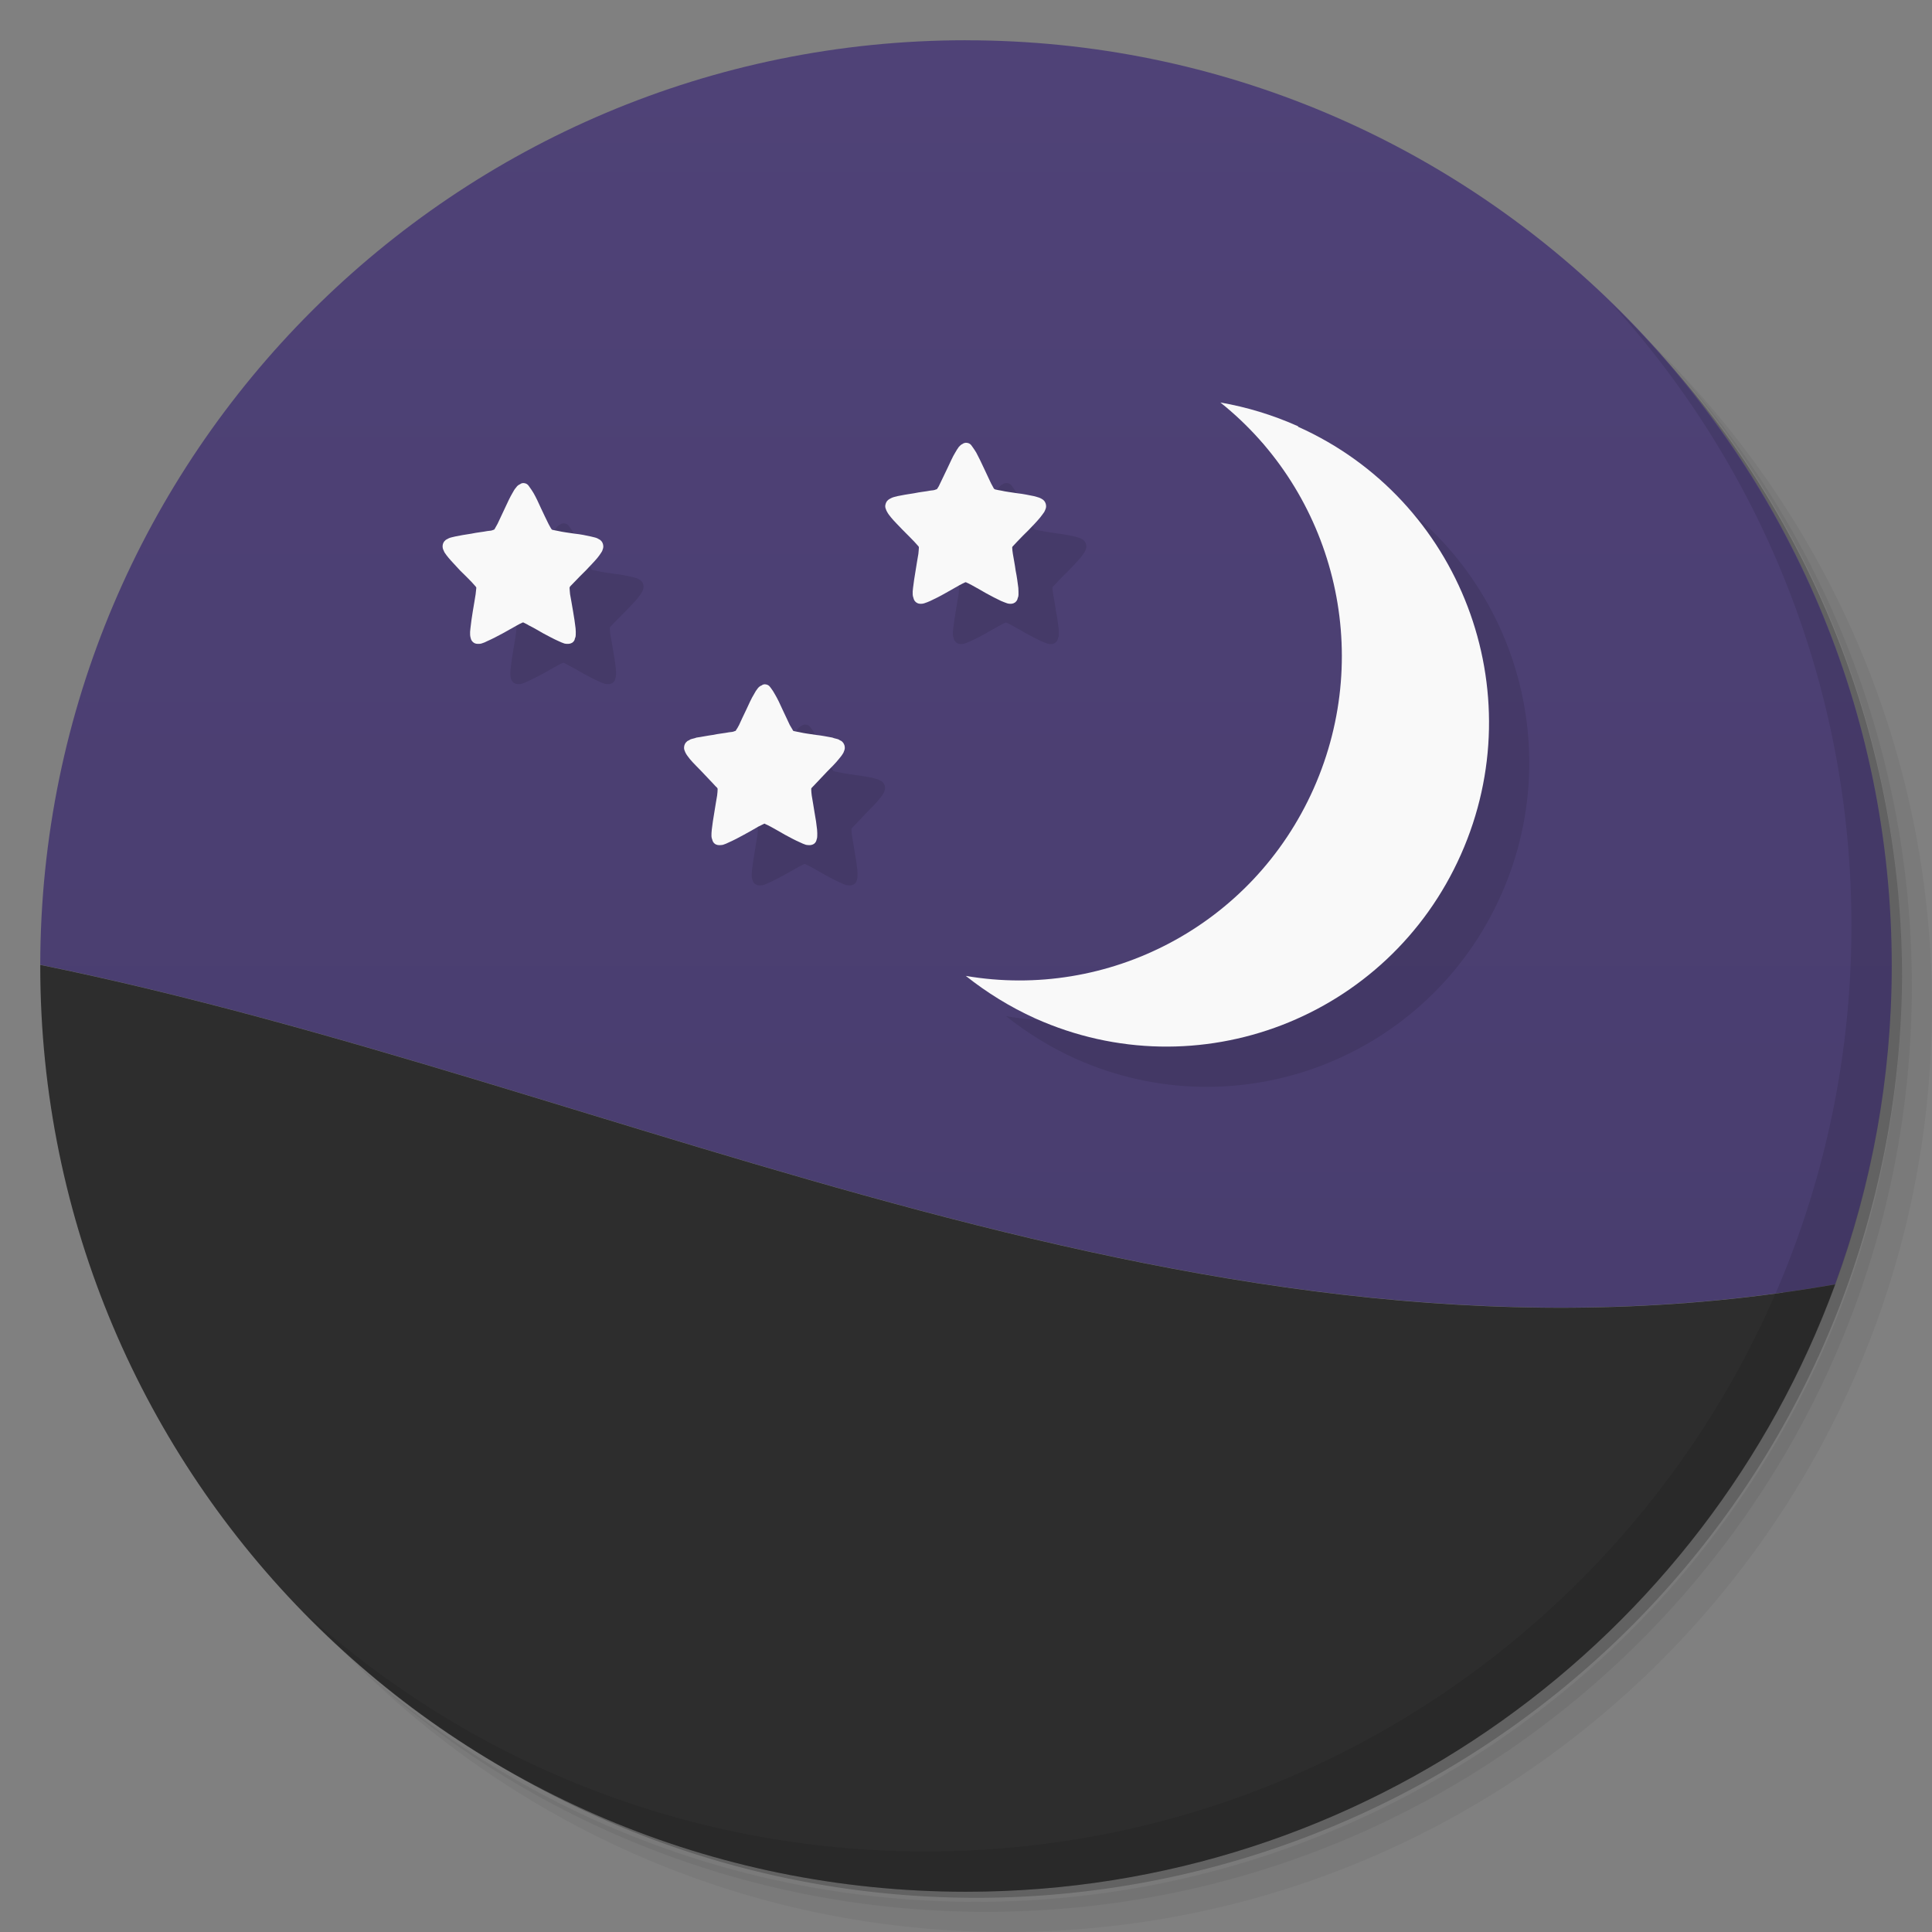 <svg xmlns="http://www.w3.org/2000/svg" viewBox="0 0 48 48"><rect x="0" y="0" width="48" height="48" fill="#808080" stroke="none"/><defs><clipPath><g transform="translate(0,-1004.362)"><path d="m -24 13 c 0 1.105 -0.672 2 -1.5 2 -0.828 0 -1.5 -0.895 -1.5 -2 0 -1.105 0.672 -2 1.5 -2 0.828 0 1.5 0.895 1.5 2 z" transform="matrix(15.333,0,0,11.5,415,878.862)" fill="#1890d0"/></g></clipPath><clipPath><g transform="translate(0,-1004.362)"><path d="m -24 13 c 0 1.105 -0.672 2 -1.5 2 -0.828 0 -1.5 -0.895 -1.5 -2 0 -1.105 0.672 -2 1.5 -2 0.828 0 1.5 0.895 1.5 2 z" transform="matrix(15.333,0,0,11.5,415,878.862)" fill="#1890d0"/></g></clipPath><linearGradient id="linearGradient3128" gradientUnits="userSpaceOnUse" gradientTransform="matrix(0,-1,1,0,-1.5e-6,48)" x1="1" x2="47"><stop stop-color="#463b6b" stop-opacity="1"/><stop offset="1" stop-color="#4f4277" stop-opacity="1"/></linearGradient></defs><g><path d="m 36.31 5 c 5.859 4.062 9.688 10.831 9.688 18.5 c 0 12.426 -10.07 22.5 -22.5 22.5 c -7.669 0 -14.438 -3.828 -18.5 -9.688 c 1.037 1.822 2.306 3.499 3.781 4.969 c 4.085 3.712 9.514 5.969 15.469 5.969 c 12.703 0 23 -10.298 23 -23 c 0 -5.954 -2.256 -11.384 -5.969 -15.469 c -1.469 -1.475 -3.147 -2.744 -4.969 -3.781 z m 4.969 3.781 c 3.854 4.113 6.219 9.637 6.219 15.719 c 0 12.703 -10.297 23 -23 23 c -6.081 0 -11.606 -2.364 -15.719 -6.219 c 4.16 4.144 9.883 6.719 16.219 6.719 c 12.703 0 23 -10.298 23 -23 c 0 -6.335 -2.575 -12.06 -6.719 -16.219 z" opacity="0.05"/><path d="m 41.28 8.781 c 3.712 4.085 5.969 9.514 5.969 15.469 c 0 12.703 -10.297 23 -23 23 c -5.954 0 -11.384 -2.256 -15.469 -5.969 c 4.113 3.854 9.637 6.219 15.719 6.219 c 12.703 0 23 -10.298 23 -23 c 0 -6.081 -2.364 -11.606 -6.219 -15.719 z" opacity="0.1"/><path d="m 31.25 2.375 c 8.615 3.154 14.75 11.417 14.75 21.13 c 0 12.426 -10.07 22.5 -22.5 22.5 c -9.708 0 -17.971 -6.135 -21.12 -14.75 a 23 23 0 0 0 44.875 -7 a 23 23 0 0 0 -16 -21.875 z" opacity="0.2"/></g><path d="m 24 1 c -12.693 0 -22.983 10.28 -23 22.969 c 14.491 2.944 28.93 10.685 44.594 7.938 c 0.903 -2.466 1.406 -5.127 1.406 -7.906 c 0 -12.703 -10.297 -23 -23 -23 z m 19.25 35.563 c -0.316 0.483 -0.65 0.949 -1 1.406 c 0.356 -0.464 0.68 -0.915 1 -1.406 z m -1 1.406 c -0.35 0.457 -0.711 0.915 -1.094 1.344 c 0.383 -0.428 0.744 -0.887 1.094 -1.344 z m -2.531 2.813 c -0.337 0.317 -0.675 0.61 -1.031 0.906 c 0.351 -0.292 0.698 -0.594 1.031 -0.906 z" fill="url(#linearGradient3128)" fill-opacity="1"/><path d="m 1 23.969 c 0 0.01 0 0.021 0 0.031 c 0 12.703 10.297 23 23 23 c 9.924 0 18.369 -6.287 21.594 -15.09 c -15.664 2.748 -30.1 -4.993 -44.594 -7.938 z" fill="#2d2d2d" fill-rule="nonzero" stroke="none" fill-opacity="1"/><path d="M 33.25,11.59 C 32.621,11.309 31.973,11.113 31.32,11 c 2.793,2.23 3.84,6.156 2.32,9.586 -1.523,3.43 -5.129,5.262 -8.645,4.66 0.516,0.41 1.094,0.77 1.723,1.055 4.04,1.813 8.773,-0.008 10.578,-4.07 1.805,-4.059 -0.008,-8.82 -4.047,-10.629 m 0,-0.012" opacity="0.1" fill="#000" fill-rule="nonzero" stroke="none" fill-opacity="1"/><path d="m 25,12 c -0.008,0 -0.012,0 -0.02,0.004 -0.016,0 -0.035,0.004 -0.051,0.016 0,0 0,0 -0.004,0.004 -0.047,0.02 -0.078,0.051 -0.102,0.078 -0.031,0.043 -0.063,0.09 -0.09,0.141 -0.066,0.105 -0.125,0.246 -0.191,0.383 -0.066,0.141 -0.133,0.277 -0.184,0.383 -0.023,0.055 -0.047,0.098 -0.07,0.129 -0.004,0.008 -0.008,0.012 -0.012,0.016 -0.008,0.004 -0.016,0.004 -0.027,0.008 -0.031,0.016 -0.082,0.023 -0.137,0.027 -0.113,0.023 -0.258,0.035 -0.402,0.066 -0.148,0.02 -0.289,0.047 -0.406,0.07 -0.055,0.016 -0.109,0.023 -0.156,0.047 -0.023,0.012 -0.047,0.023 -0.07,0.039 -0.023,0.02 -0.055,0.043 -0.074,0.105 -0.02,0.059 -0.008,0.102 0.004,0.129 0.012,0.035 0.02,0.055 0.035,0.078 0.023,0.043 0.059,0.09 0.098,0.137 0.078,0.094 0.188,0.203 0.289,0.309 0.105,0.105 0.207,0.207 0.289,0.293 0.039,0.043 0.074,0.082 0.098,0.109 0.008,0.008 0.008,0.012 0.012,0.023 0,0.004 0,0.012 0,0.02 -0.004,0.035 -0.004,0.086 -0.012,0.145 -0.02,0.121 -0.047,0.27 -0.07,0.422 -0.027,0.148 -0.047,0.301 -0.063,0.426 -0.008,0.066 -0.012,0.113 -0.008,0.168 0,0.023 0.008,0.051 0.02,0.086 0.008,0.031 0.02,0.07 0.066,0.105 0.047,0.035 0.09,0.035 0.121,0.035 0.027,0 0.055,-0.004 0.078,-0.012 0.051,-0.016 0.098,-0.035 0.152,-0.059 0.109,-0.051 0.242,-0.117 0.371,-0.191 0.133,-0.074 0.254,-0.145 0.359,-0.203 0.047,-0.023 0.094,-0.051 0.125,-0.063 0.008,-0.004 0.016,-0.004 0.023,-0.008 0.008,0 0.016,0 0.02,0.008 0.031,0.012 0.078,0.035 0.129,0.063 0.102,0.055 0.23,0.129 0.359,0.203 0.129,0.07 0.262,0.141 0.371,0.191 0.051,0.02 0.102,0.043 0.152,0.059 0.023,0.008 0.051,0.012 0.078,0.012 0.031,0 0.07,0 0.121,-0.035 0.043,-0.035 0.059,-0.074 0.063,-0.105 0.016,-0.035 0.02,-0.063 0.02,-0.086 0,-0.055 0,-0.102 -0.004,-0.168 -0.016,-0.125 -0.035,-0.277 -0.066,-0.426 -0.02,-0.152 -0.051,-0.305 -0.07,-0.422 -0.008,-0.059 -0.016,-0.109 -0.016,-0.145 0,-0.008 0,-0.016 0,-0.02 0.004,-0.008 0.008,-0.016 0.016,-0.023 0.023,-0.027 0.063,-0.066 0.102,-0.109 0.078,-0.086 0.184,-0.188 0.289,-0.293 0.102,-0.105 0.207,-0.215 0.285,-0.309 0.039,-0.047 0.07,-0.094 0.102,-0.137 0.012,-0.023 0.023,-0.043 0.035,-0.078 0.012,-0.031 0.02,-0.07 0.004,-0.129 -0.02,-0.063 -0.051,-0.086 -0.074,-0.105 -0.027,-0.02 -0.047,-0.027 -0.07,-0.039 -0.047,-0.02 -0.102,-0.031 -0.156,-0.047 -0.117,-0.023 -0.262,-0.055 -0.406,-0.07 -0.145,-0.023 -0.289,-0.039 -0.402,-0.066 -0.059,-0.008 -0.102,-0.02 -0.141,-0.027 -0.004,-0.004 -0.016,-0.004 -0.02,-0.008 -0.008,-0.008 -0.016,-0.008 -0.02,-0.016 -0.016,-0.031 -0.039,-0.074 -0.07,-0.129 -0.051,-0.105 -0.113,-0.242 -0.18,-0.383 C 25.379,12.489 25.313,12.353 25.254,12.243 25.223,12.192 25.191,12.145 25.16,12.102 25.129,12.059 25.101,12 24.988,12 m 0.016,0" opacity="0.1" fill="#000" fill-rule="nonzero" stroke="none" fill-opacity="1"/><path d="m 20 18 c -0.008 0 -0.012 0 -0.02 0.004 -0.016 0 -0.035 0.008 -0.051 0.02 0 0 0 0 -0.004 0.004 -0.047 0.016 -0.078 0.047 -0.102 0.078 -0.031 0.039 -0.063 0.086 -0.09 0.141 -0.066 0.105 -0.125 0.242 -0.191 0.383 -0.066 0.137 -0.133 0.277 -0.18 0.383 -0.027 0.051 -0.051 0.094 -0.074 0.125 -0.004 0.012 -0.008 0.016 -0.012 0.02 -0.008 0.004 -0.016 0.004 -0.027 0.008 -0.031 0.016 -0.078 0.023 -0.137 0.027 -0.113 0.023 -0.258 0.035 -0.402 0.066 -0.148 0.02 -0.289 0.051 -0.406 0.066 -0.055 0.023 -0.109 0.027 -0.156 0.047 -0.023 0.02 -0.043 0.023 -0.07 0.039 -0.023 0.023 -0.055 0.043 -0.074 0.105 -0.016 0.059 -0.008 0.102 0.004 0.129 0.012 0.031 0.02 0.055 0.035 0.078 0.023 0.043 0.063 0.09 0.098 0.137 0.078 0.094 0.188 0.199 0.289 0.305 0.105 0.109 0.207 0.219 0.289 0.305 0.039 0.043 0.074 0.082 0.098 0.102 0.008 0.008 0.008 0.02 0.012 0.023 0 0.008 0 0.016 0 0.02 0 0.035 -0.004 0.082 -0.012 0.148 -0.02 0.121 -0.047 0.27 -0.07 0.422 -0.027 0.145 -0.047 0.301 -0.063 0.426 -0.008 0.066 -0.008 0.113 -0.008 0.164 0 0.027 0.008 0.055 0.02 0.086 0.008 0.031 0.02 0.07 0.066 0.105 0.047 0.031 0.09 0.031 0.121 0.031 0.027 0 0.055 -0.004 0.078 -0.008 0.051 -0.016 0.098 -0.035 0.152 -0.063 0.109 -0.047 0.242 -0.117 0.371 -0.188 0.133 -0.07 0.258 -0.145 0.359 -0.203 0.051 -0.027 0.094 -0.047 0.129 -0.063 0.004 -0.004 0.012 -0.004 0.02 -0.008 0.008 0 0.016 0 0.02 0.008 0.035 0.016 0.078 0.035 0.129 0.063 0.102 0.055 0.23 0.129 0.359 0.203 0.129 0.07 0.262 0.141 0.371 0.188 0.055 0.027 0.102 0.047 0.152 0.063 0.023 0.004 0.051 0.008 0.078 0.008 0.031 0 0.07 0 0.121 -0.031 0.047 -0.035 0.059 -0.074 0.066 -0.105 0.012 -0.031 0.016 -0.059 0.016 -0.086 0.004 -0.051 0 -0.102 -0.004 -0.164 -0.012 -0.125 -0.035 -0.273 -0.063 -0.426 -0.023 -0.152 -0.051 -0.305 -0.07 -0.422 -0.008 -0.066 -0.012 -0.109 -0.012 -0.148 0 -0.008 0 -0.016 0 -0.02 0 -0.008 0.004 -0.008 0.012 -0.023 0.023 -0.02 0.059 -0.063 0.098 -0.102 0.078 -0.086 0.184 -0.191 0.289 -0.305 0.102 -0.102 0.211 -0.211 0.285 -0.305 0.039 -0.047 0.078 -0.094 0.102 -0.137 0.016 -0.02 0.023 -0.047 0.035 -0.078 0.012 -0.031 0.02 -0.07 0.004 -0.129 -0.02 -0.059 -0.051 -0.086 -0.074 -0.105 -0.027 -0.016 -0.047 -0.02 -0.07 -0.039 -0.047 -0.02 -0.102 -0.023 -0.156 -0.047 -0.117 -0.02 -0.258 -0.051 -0.406 -0.066 -0.145 -0.023 -0.289 -0.039 -0.402 -0.066 -0.059 -0.012 -0.102 -0.02 -0.137 -0.027 -0.008 -0.004 -0.02 -0.004 -0.027 -0.008 -0.004 -0.008 -0.012 -0.012 -0.012 -0.02 -0.02 -0.031 -0.043 -0.074 -0.074 -0.125 -0.051 -0.105 -0.113 -0.246 -0.18 -0.383 -0.063 -0.141 -0.125 -0.273 -0.191 -0.383 -0.031 -0.055 -0.059 -0.102 -0.09 -0.141 -0.035 -0.043 -0.059 -0.105 -0.172 -0.105 m 0.012 0" opacity="0.1" fill="#000" fill-rule="nonzero" stroke="none" fill-opacity="1"/><path d="m 14,13 c -0.008,0 -0.012,0 -0.016,0.004 -0.02,0 -0.039,0.008 -0.055,0.02 0,0 0,0 -0.004,0.004 -0.047,0.02 -0.078,0.047 -0.098,0.078 -0.035,0.039 -0.066,0.086 -0.094,0.141 -0.063,0.105 -0.125,0.242 -0.191,0.383 -0.063,0.137 -0.129,0.277 -0.18,0.383 -0.027,0.051 -0.051,0.094 -0.07,0.125 -0.004,0.012 -0.012,0.016 -0.016,0.02 -0.008,0.004 -0.016,0.004 -0.023,0.008 -0.031,0.016 -0.082,0.023 -0.141,0.027 -0.113,0.023 -0.258,0.035 -0.402,0.066 -0.145,0.02 -0.289,0.047 -0.402,0.07 -0.059,0.016 -0.113,0.023 -0.156,0.043 -0.027,0.016 -0.047,0.023 -0.074,0.039 -0.023,0.023 -0.055,0.043 -0.074,0.105 -0.016,0.059 -0.004,0.102 0.004,0.129 0.012,0.031 0.023,0.055 0.035,0.078 0.027,0.043 0.063,0.09 0.102,0.137 0.078,0.094 0.184,0.199 0.285,0.313 0.105,0.102 0.211,0.207 0.293,0.293 0.039,0.043 0.074,0.082 0.094,0.105 0.008,0.008 0.008,0.016 0.016,0.023 0,0.008 0,0.016 0,0.02 -0.004,0.035 -0.008,0.086 -0.016,0.148 -0.016,0.121 -0.047,0.27 -0.07,0.422 -0.023,0.145 -0.047,0.301 -0.059,0.426 -0.008,0.063 -0.012,0.113 -0.008,0.164 0,0.027 0.008,0.055 0.016,0.086 0.008,0.031 0.023,0.07 0.07,0.105 0.043,0.031 0.086,0.031 0.117,0.031 0.031,0 0.055,0 0.078,-0.008 0.051,-0.016 0.102,-0.035 0.152,-0.063 0.109,-0.047 0.242,-0.117 0.375,-0.188 0.129,-0.07 0.254,-0.145 0.355,-0.199 0.051,-0.031 0.098,-0.051 0.129,-0.066 0.008,-0.004 0.012,-0.004 0.02,-0.008 0.008,0 0.016,0 0.023,0.008 0.031,0.016 0.078,0.035 0.125,0.066 0.105,0.051 0.23,0.125 0.359,0.199 0.133,0.07 0.262,0.141 0.371,0.188 0.055,0.027 0.105,0.047 0.152,0.063 0.027,0.008 0.051,0.008 0.078,0.008 0.031,0 0.07,0 0.121,-0.031 0.047,-0.035 0.059,-0.074 0.063,-0.105 0.016,-0.031 0.02,-0.059 0.02,-0.086 0.004,-0.051 0,-0.105 -0.004,-0.164 -0.016,-0.125 -0.035,-0.277 -0.063,-0.426 -0.023,-0.152 -0.055,-0.305 -0.074,-0.422 -0.004,-0.063 -0.012,-0.109 -0.012,-0.148 0,-0.008 0,-0.016 0,-0.02 0.004,-0.004 0.008,-0.008 0.012,-0.023 0.023,-0.023 0.063,-0.063 0.102,-0.105 0.082,-0.086 0.184,-0.191 0.289,-0.293 0.102,-0.109 0.211,-0.219 0.289,-0.313 0.039,-0.047 0.07,-0.094 0.098,-0.137 0.016,-0.02 0.027,-0.047 0.035,-0.078 0.012,-0.031 0.02,-0.07 0.004,-0.129 -0.016,-0.059 -0.051,-0.086 -0.074,-0.105 -0.023,-0.016 -0.047,-0.023 -0.07,-0.039 -0.047,-0.02 -0.098,-0.027 -0.156,-0.043 -0.117,-0.027 -0.258,-0.055 -0.402,-0.07 C 15.13,14.236 14.985,14.22 14.872,14.193 14.817,14.181 14.77,14.173 14.735,14.166 14.727,14.162 14.715,14.162 14.712,14.158 14.708,14.15 14.7,14.146 14.696,14.138 14.676,14.107 14.653,14.064 14.626,14.013 14.571,13.908 14.509,13.767 14.442,13.63 14.379,13.489 14.317,13.357 14.254,13.247 14.219,13.192 14.191,13.145 14.16,13.106 14.129,13.063 14.101,13.001 13.988,13.001 m 0.012,0" opacity="0.1" fill="#000" fill-rule="nonzero" stroke="none" fill-opacity="1"/><path d="M 32.25,10.59 C 31.621,10.309 30.973,10.113 30.32,10 c 2.793,2.23 3.84,6.156 2.32,9.586 -1.523,3.43 -5.129,5.262 -8.645,4.66 0.516,0.41 1.094,0.77 1.723,1.055 4.04,1.813 8.773,-0.008 10.578,-4.07 1.805,-4.059 -0.008,-8.82 -4.047,-10.629 m 0,-0.012" fill="#f9f9f9" fill-rule="nonzero" stroke="none" fill-opacity="1"/><path d="m 24,11 c -0.008,0 -0.012,0 -0.02,0.004 -0.016,0 -0.035,0.004 -0.051,0.016 0,0 0,0 -0.004,0.004 -0.047,0.02 -0.078,0.051 -0.102,0.078 -0.031,0.043 -0.063,0.09 -0.09,0.141 -0.066,0.105 -0.125,0.246 -0.191,0.383 -0.066,0.141 -0.133,0.277 -0.184,0.383 -0.023,0.055 -0.047,0.098 -0.07,0.129 -0.004,0.008 -0.008,0.012 -0.012,0.016 -0.008,0.004 -0.016,0.004 -0.027,0.008 -0.031,0.016 -0.082,0.023 -0.137,0.027 -0.113,0.023 -0.258,0.035 -0.402,0.066 -0.148,0.02 -0.289,0.047 -0.406,0.07 -0.055,0.016 -0.109,0.023 -0.156,0.047 -0.023,0.012 -0.047,0.023 -0.07,0.039 -0.023,0.02 -0.055,0.043 -0.074,0.105 -0.02,0.059 -0.008,0.102 0.004,0.129 0.012,0.035 0.02,0.055 0.035,0.078 0.023,0.043 0.059,0.09 0.098,0.137 0.078,0.094 0.188,0.203 0.289,0.309 0.105,0.105 0.207,0.207 0.289,0.293 0.039,0.043 0.074,0.082 0.098,0.109 0.008,0.008 0.008,0.012 0.012,0.023 0,0.004 0,0.012 0,0.02 -0.004,0.035 -0.004,0.086 -0.012,0.145 -0.02,0.121 -0.047,0.27 -0.07,0.422 -0.027,0.148 -0.047,0.301 -0.063,0.426 -0.008,0.066 -0.012,0.113 -0.008,0.168 0,0.023 0.008,0.051 0.02,0.086 0.008,0.031 0.02,0.07 0.066,0.105 0.047,0.035 0.09,0.035 0.121,0.035 0.027,0 0.055,-0.004 0.078,-0.012 0.051,-0.016 0.098,-0.035 0.152,-0.059 0.109,-0.051 0.242,-0.117 0.371,-0.191 0.133,-0.074 0.254,-0.145 0.359,-0.203 0.047,-0.023 0.094,-0.051 0.125,-0.063 0.008,-0.004 0.016,-0.004 0.023,-0.008 0.008,0 0.016,0 0.02,0.008 0.031,0.012 0.078,0.035 0.129,0.063 0.102,0.055 0.23,0.129 0.359,0.203 0.129,0.07 0.262,0.141 0.371,0.191 0.051,0.02 0.102,0.043 0.152,0.059 0.023,0.008 0.051,0.012 0.078,0.012 0.031,0 0.07,0 0.121,-0.035 0.043,-0.035 0.059,-0.074 0.063,-0.105 0.016,-0.035 0.02,-0.063 0.02,-0.086 0,-0.055 0,-0.102 -0.004,-0.168 -0.016,-0.125 -0.035,-0.277 -0.066,-0.426 -0.02,-0.152 -0.051,-0.305 -0.07,-0.422 -0.008,-0.059 -0.016,-0.109 -0.016,-0.145 0,-0.008 0,-0.016 0,-0.02 0.004,-0.008 0.008,-0.016 0.016,-0.023 0.023,-0.027 0.063,-0.066 0.102,-0.109 0.078,-0.086 0.184,-0.188 0.289,-0.293 0.102,-0.105 0.207,-0.215 0.285,-0.309 0.039,-0.047 0.07,-0.094 0.102,-0.137 0.012,-0.023 0.023,-0.043 0.035,-0.078 0.012,-0.031 0.02,-0.07 0.004,-0.129 -0.02,-0.063 -0.051,-0.086 -0.074,-0.105 -0.027,-0.02 -0.047,-0.027 -0.07,-0.039 -0.047,-0.02 -0.102,-0.031 -0.156,-0.047 -0.117,-0.023 -0.262,-0.055 -0.406,-0.07 -0.145,-0.023 -0.289,-0.039 -0.402,-0.066 -0.059,-0.008 -0.102,-0.02 -0.141,-0.027 -0.004,-0.004 -0.016,-0.004 -0.02,-0.008 -0.008,-0.008 -0.016,-0.008 -0.02,-0.016 -0.016,-0.031 -0.039,-0.074 -0.07,-0.129 -0.051,-0.105 -0.113,-0.242 -0.18,-0.383 C 24.379,11.489 24.313,11.353 24.254,11.243 24.223,11.192 24.191,11.145 24.16,11.102 24.129,11.059 24.101,11 23.988,11 m 0.016,0" fill="#f9f9f9" fill-rule="nonzero" stroke="none" fill-opacity="1"/><path d="m 19 17 c -0.008 0 -0.012 0 -0.02 0.004 -0.016 0 -0.035 0.008 -0.051 0.02 0 0 0 0 -0.004 0.004 -0.047 0.016 -0.078 0.047 -0.102 0.078 -0.031 0.039 -0.063 0.086 -0.09 0.141 -0.066 0.105 -0.125 0.242 -0.191 0.383 -0.066 0.137 -0.133 0.277 -0.18 0.383 -0.027 0.051 -0.051 0.094 -0.074 0.125 -0.004 0.012 -0.008 0.016 -0.012 0.02 -0.008 0.004 -0.016 0.004 -0.027 0.008 -0.031 0.016 -0.078 0.023 -0.137 0.027 -0.113 0.023 -0.258 0.035 -0.402 0.066 -0.148 0.02 -0.289 0.051 -0.406 0.066 -0.055 0.023 -0.109 0.027 -0.156 0.047 -0.023 0.02 -0.043 0.023 -0.07 0.039 -0.023 0.023 -0.055 0.043 -0.074 0.105 -0.016 0.059 -0.008 0.102 0.004 0.129 0.012 0.031 0.02 0.055 0.035 0.078 0.023 0.043 0.063 0.09 0.098 0.137 0.078 0.094 0.188 0.199 0.289 0.305 0.105 0.109 0.207 0.219 0.289 0.305 0.039 0.043 0.074 0.082 0.098 0.102 0.008 0.008 0.008 0.02 0.012 0.023 0 0.008 0 0.016 0 0.02 0 0.035 -0.004 0.082 -0.012 0.148 -0.02 0.121 -0.047 0.27 -0.07 0.422 -0.027 0.145 -0.047 0.301 -0.063 0.426 -0.008 0.066 -0.008 0.113 -0.008 0.164 0 0.027 0.008 0.055 0.02 0.086 0.008 0.031 0.02 0.07 0.066 0.105 0.047 0.031 0.09 0.031 0.121 0.031 0.027 0 0.055 -0.004 0.078 -0.008 0.051 -0.016 0.098 -0.035 0.152 -0.063 0.109 -0.047 0.242 -0.117 0.371 -0.188 0.133 -0.07 0.258 -0.145 0.359 -0.203 0.051 -0.027 0.094 -0.047 0.129 -0.063 0.004 -0.004 0.012 -0.004 0.02 -0.008 0.008 0 0.016 0 0.02 0.008 0.035 0.016 0.078 0.035 0.129 0.063 0.102 0.055 0.23 0.129 0.359 0.203 0.129 0.07 0.262 0.141 0.371 0.188 0.055 0.027 0.102 0.047 0.152 0.063 0.023 0.004 0.051 0.008 0.078 0.008 0.031 0 0.07 0 0.121 -0.031 0.047 -0.035 0.059 -0.074 0.066 -0.105 0.012 -0.031 0.016 -0.059 0.016 -0.086 0.004 -0.051 0 -0.102 -0.004 -0.164 -0.012 -0.125 -0.035 -0.273 -0.063 -0.426 -0.023 -0.152 -0.051 -0.305 -0.07 -0.422 -0.008 -0.066 -0.012 -0.109 -0.012 -0.148 0 -0.008 0 -0.016 0 -0.02 0 -0.008 0.004 -0.008 0.012 -0.023 0.023 -0.02 0.059 -0.063 0.098 -0.102 0.078 -0.086 0.184 -0.191 0.289 -0.305 0.102 -0.102 0.211 -0.211 0.285 -0.305 0.039 -0.047 0.078 -0.094 0.102 -0.137 0.016 -0.02 0.023 -0.047 0.035 -0.078 0.012 -0.031 0.02 -0.07 0.004 -0.129 -0.02 -0.059 -0.051 -0.086 -0.074 -0.105 -0.027 -0.016 -0.047 -0.02 -0.07 -0.039 -0.047 -0.02 -0.102 -0.023 -0.156 -0.047 -0.117 -0.02 -0.258 -0.051 -0.406 -0.066 -0.145 -0.023 -0.289 -0.039 -0.402 -0.066 -0.059 -0.012 -0.102 -0.02 -0.137 -0.027 -0.008 -0.004 -0.02 -0.004 -0.027 -0.008 -0.004 -0.008 -0.012 -0.012 -0.012 -0.02 -0.02 -0.031 -0.043 -0.074 -0.074 -0.125 -0.051 -0.105 -0.113 -0.246 -0.18 -0.383 -0.063 -0.141 -0.125 -0.273 -0.191 -0.383 -0.031 -0.055 -0.059 -0.102 -0.09 -0.141 -0.035 -0.043 -0.059 -0.105 -0.172 -0.105 m 0.012 0" fill="#f9f9f9" fill-rule="nonzero" stroke="none" fill-opacity="1"/><path d="m 13,12 c -0.008,0 -0.012,0 -0.016,0.004 -0.02,0 -0.039,0.008 -0.055,0.02 0,0 0,0 -0.004,0.004 -0.047,0.02 -0.078,0.047 -0.098,0.078 -0.035,0.039 -0.066,0.086 -0.094,0.141 -0.063,0.105 -0.125,0.242 -0.191,0.383 -0.063,0.137 -0.129,0.277 -0.18,0.383 -0.027,0.051 -0.051,0.094 -0.07,0.125 -0.004,0.012 -0.012,0.016 -0.016,0.02 -0.008,0.004 -0.016,0.004 -0.023,0.008 -0.031,0.016 -0.082,0.023 -0.141,0.027 -0.113,0.023 -0.258,0.035 -0.402,0.066 -0.145,0.02 -0.289,0.047 -0.402,0.07 -0.059,0.016 -0.113,0.023 -0.156,0.043 -0.027,0.016 -0.047,0.023 -0.074,0.039 -0.023,0.023 -0.055,0.043 -0.074,0.105 -0.016,0.059 -0.004,0.102 0.004,0.129 0.012,0.031 0.023,0.055 0.035,0.078 0.027,0.043 0.063,0.09 0.102,0.137 0.078,0.094 0.184,0.199 0.285,0.313 0.105,0.102 0.211,0.207 0.293,0.293 0.039,0.043 0.074,0.082 0.094,0.105 0.008,0.008 0.008,0.016 0.016,0.023 0,0.008 0,0.016 0,0.02 -0.004,0.035 -0.008,0.086 -0.016,0.148 -0.016,0.121 -0.047,0.27 -0.07,0.422 -0.023,0.145 -0.047,0.301 -0.059,0.426 -0.008,0.063 -0.012,0.113 -0.008,0.164 0,0.027 0.008,0.055 0.016,0.086 0.008,0.031 0.023,0.07 0.07,0.105 0.043,0.031 0.086,0.031 0.117,0.031 0.031,0 0.055,0 0.078,-0.008 0.051,-0.016 0.102,-0.035 0.152,-0.063 0.109,-0.047 0.242,-0.117 0.375,-0.188 0.129,-0.07 0.254,-0.145 0.355,-0.199 0.051,-0.031 0.098,-0.051 0.129,-0.066 0.008,-0.004 0.012,-0.004 0.02,-0.008 0.008,0 0.016,0 0.023,0.008 0.031,0.016 0.078,0.035 0.125,0.066 0.105,0.051 0.23,0.125 0.359,0.199 0.133,0.07 0.262,0.141 0.371,0.188 0.055,0.027 0.105,0.047 0.152,0.063 0.027,0.008 0.051,0.008 0.078,0.008 0.031,0 0.07,0 0.121,-0.031 0.047,-0.035 0.059,-0.074 0.063,-0.105 0.016,-0.031 0.02,-0.059 0.02,-0.086 0.004,-0.051 0,-0.105 -0.004,-0.164 -0.016,-0.125 -0.035,-0.277 -0.063,-0.426 -0.023,-0.152 -0.055,-0.305 -0.074,-0.422 -0.004,-0.063 -0.012,-0.109 -0.012,-0.148 0,-0.008 0,-0.016 0,-0.02 0.004,-0.004 0.008,-0.008 0.012,-0.023 0.023,-0.023 0.063,-0.063 0.102,-0.105 0.082,-0.086 0.184,-0.191 0.289,-0.293 0.102,-0.109 0.211,-0.219 0.289,-0.313 0.039,-0.047 0.07,-0.094 0.098,-0.137 0.016,-0.02 0.027,-0.047 0.035,-0.078 0.012,-0.031 0.02,-0.07 0.004,-0.129 -0.016,-0.059 -0.051,-0.086 -0.074,-0.105 -0.023,-0.016 -0.047,-0.023 -0.07,-0.039 -0.047,-0.02 -0.098,-0.027 -0.156,-0.043 -0.117,-0.027 -0.258,-0.055 -0.402,-0.07 C 14.13,13.236 13.985,13.22 13.872,13.193 13.817,13.181 13.77,13.173 13.735,13.166 13.727,13.162 13.715,13.162 13.712,13.158 13.708,13.15 13.7,13.146 13.696,13.138 13.676,13.107 13.653,13.064 13.626,13.013 13.571,12.908 13.509,12.767 13.442,12.63 13.379,12.489 13.317,12.357 13.254,12.247 13.219,12.192 13.191,12.145 13.16,12.106 13.129,12.063 13.101,12.001 12.988,12.001 m 0.012,0" fill="#f9f9f9" fill-rule="nonzero" stroke="none" fill-opacity="1"/><g><path d="m 40.03 7.531 c 3.712 4.084 5.969 9.514 5.969 15.469 0 12.703 -10.297 23 -23 23 c -5.954 0 -11.384 -2.256 -15.469 -5.969 4.178 4.291 10.01 6.969 16.469 6.969 c 12.703 0 23 -10.298 23 -23 0 -6.462 -2.677 -12.291 -6.969 -16.469 z" opacity="0.1"/></g></svg>